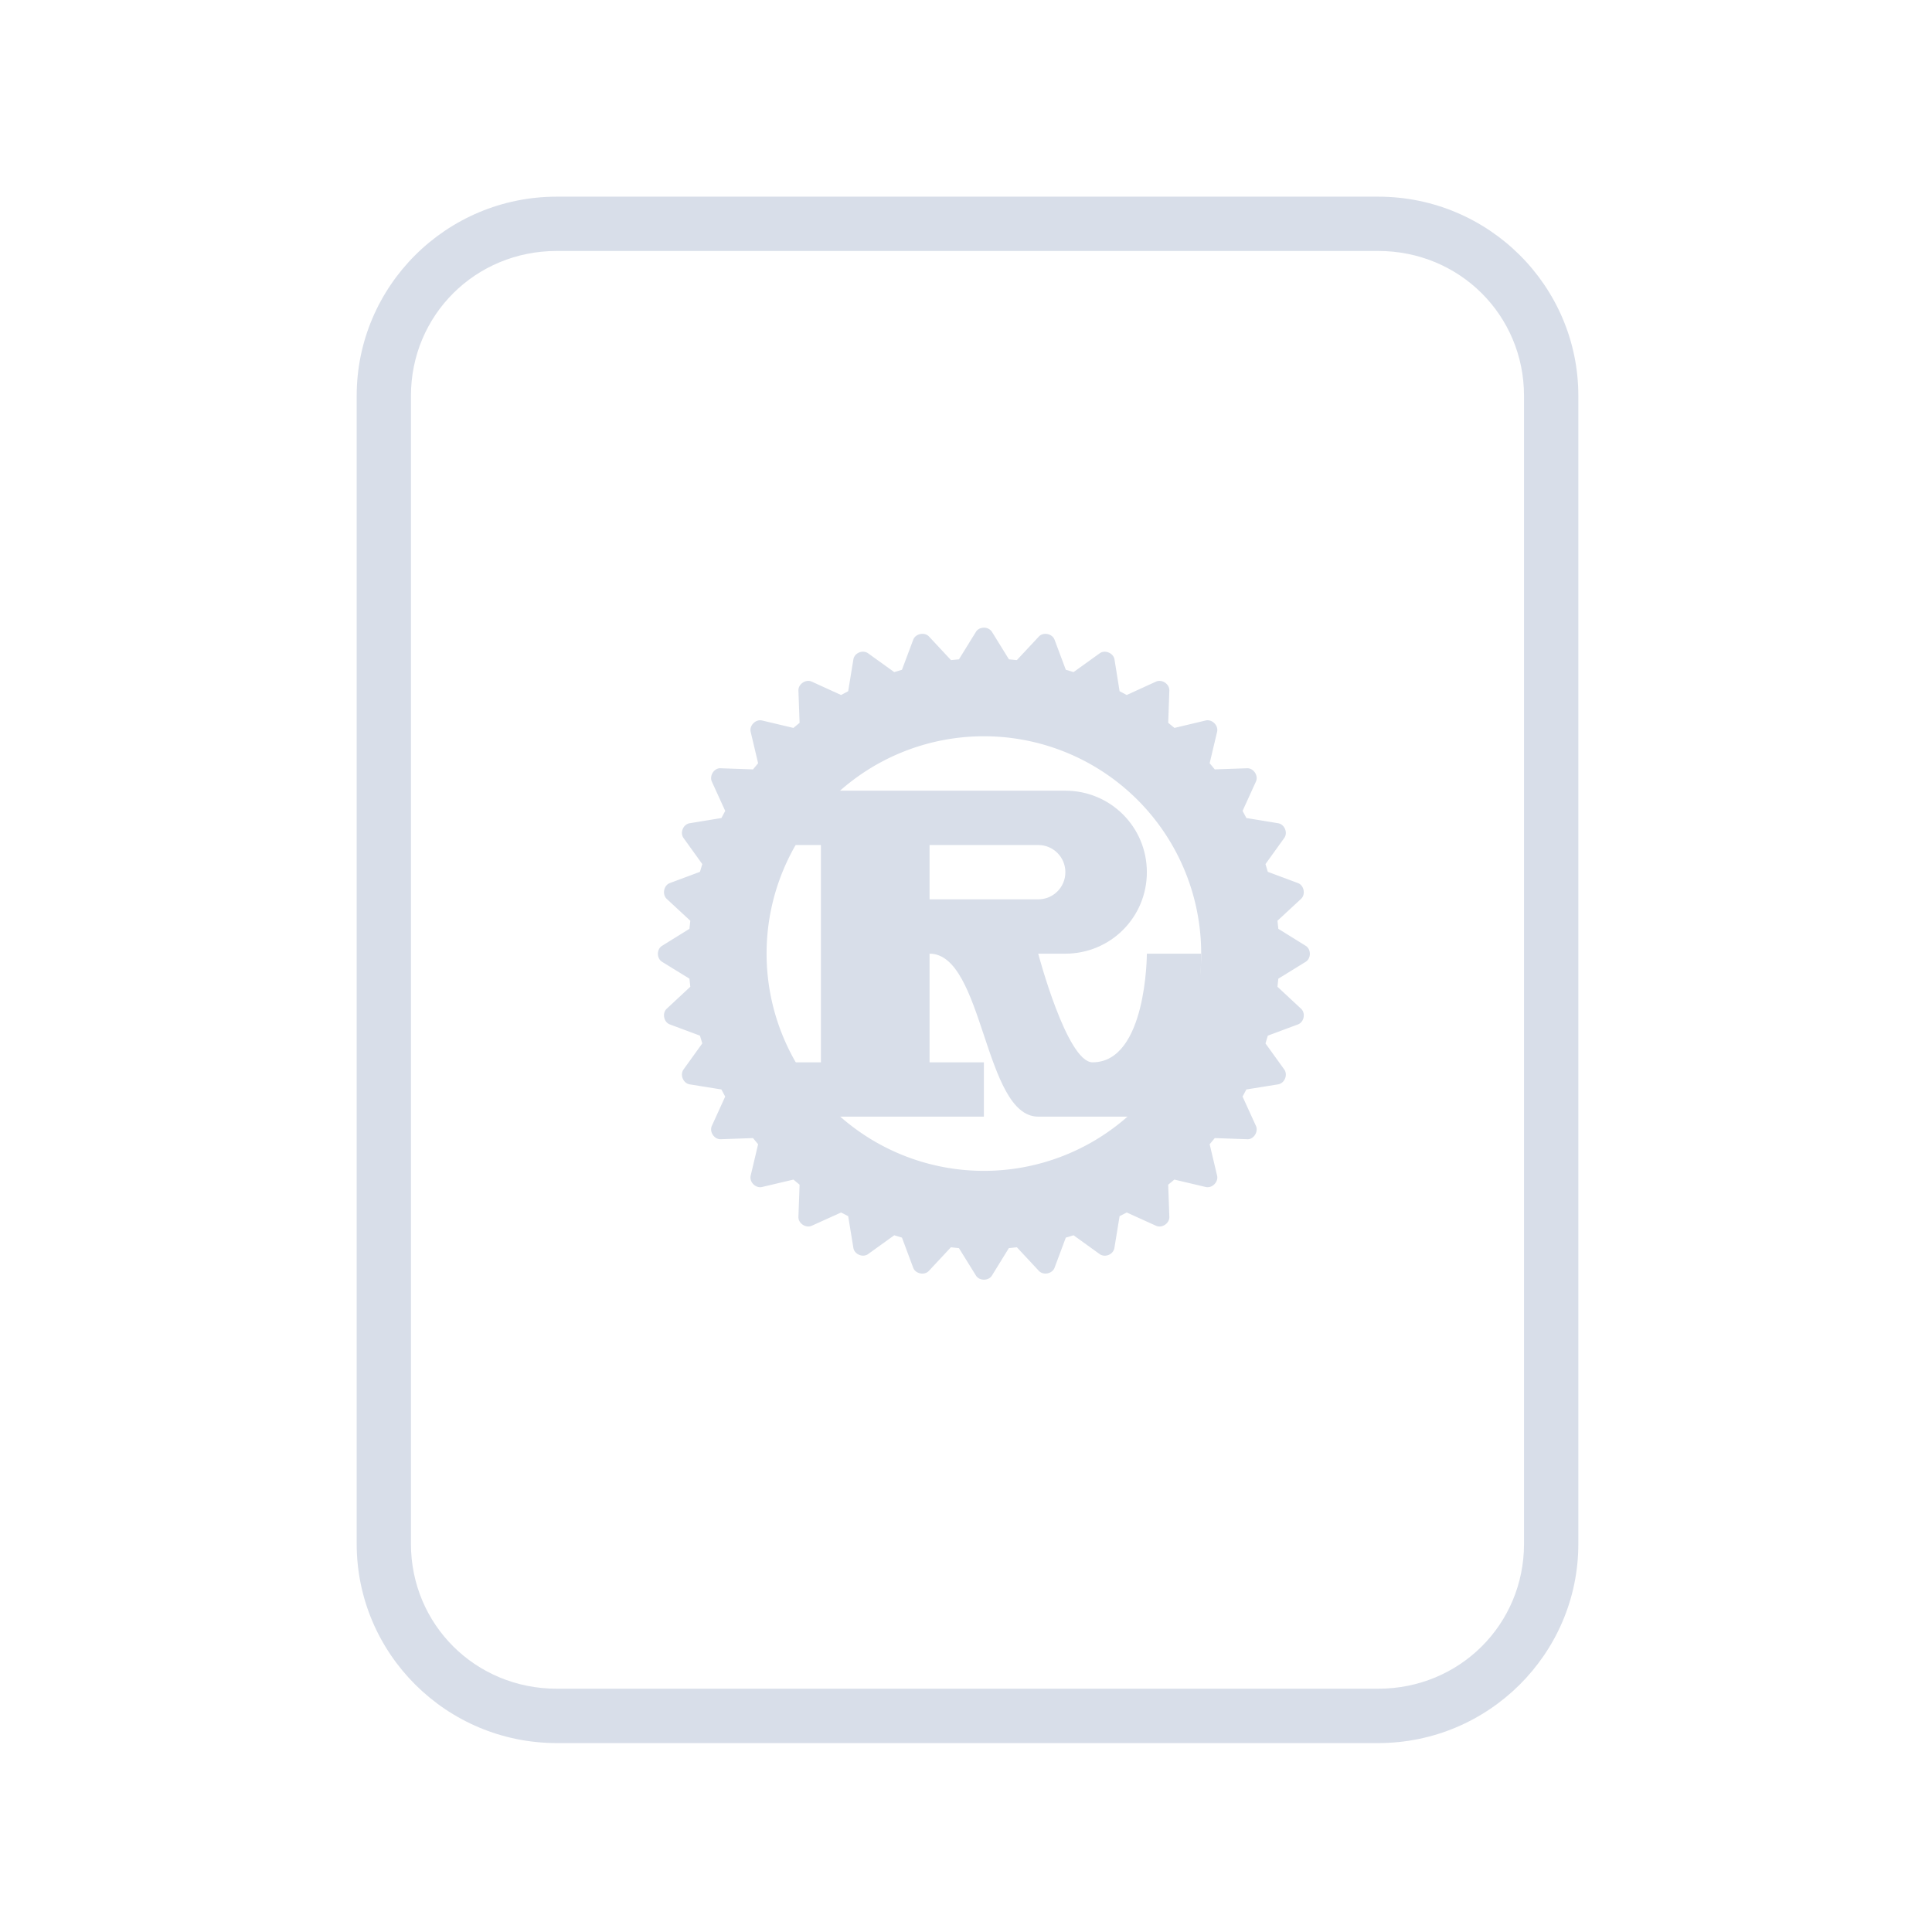 <?xml version='1.0' encoding='UTF-8'?>
<svg xmlns:inkscape="http://www.inkscape.org/namespaces/inkscape" xmlns:sodipodi="http://sodipodi.sourceforge.net/DTD/sodipodi-0.dtd" xmlns:xlink="http://www.w3.org/1999/xlink" xmlns="http://www.w3.org/2000/svg" xmlns:svg="http://www.w3.org/2000/svg" xmlns:rdf="http://www.w3.org/1999/02/22-rdf-syntax-ns#" xmlns:cc="http://creativecommons.org/ns#" xmlns:dc="http://purl.org/dc/elements/1.1/" width="64" height="64" version="1.1" id="svg73" sodipodi:docname="application-x-partial-download.svg" inkscape:version="1.4 (e7c3feb100, 2024-10-09)">
  <sodipodi:namedview pagecolor="#f5f7fa" bordercolor="#666666" borderopacity="1" objecttolerance="10" gridtolerance="10" guidetolerance="10" inkscape:pageopacity="0" inkscape:pageshadow="2" inkscape:window-width="1183" inkscape:window-height="669" id="namedview75" showgrid="false" inkscape:zoom="4.4470387" inkscape:cx="19.451146" inkscape:cy="25.635037" inkscape:window-x="80" inkscape:window-y="161" inkscape:window-maximized="0" inkscape:current-layer="g877" inkscape:document-rotation="0" inkscape:pagecheckerboard="0" inkscape:showpageshadow="2" inkscape:deskcolor="#d1d1d1"/>
  <defs id="defs29">
    <style id="current-color-scheme" type="text/css">.ColorScheme-Text {color:#d8dee9} .ColorScheme-Highlight {color:#3b4252}</style></defs>
  <g id="g877" transform="matrix(1.1,0,0,1.1,-3.185,-3.207)" style="">
    <path style="opacity:1;baseline-shift:baseline;display:inline;overflow:visible;vector-effect:none;fill:currentColor;enable-background:accumulate;stop-color:#000000;stop-opacity:1" d="m 19.662,8.838 c -3.322,0 -6.025,2.686 -6.025,5.998 v 34.572 c 0,3.312 2.703,6 6.025,6 h 24.738 c 3.322,0 6.027,-2.688 6.027,-6 V 14.836 c 0,-3.312 -2.705,-5.998 -6.027,-5.998 z m 0,1.635 h 24.738 c 2.449,0 4.391,1.934 4.391,4.363 v 34.572 c 0,2.43 -1.942,4.363 -4.391,4.363 H 19.662 c -2.449,0 -4.391,-1.934 -4.391,-4.363 V 14.836 c 0,-2.43 1.942,-4.363 4.391,-4.363 z" class="ColorScheme-Text" id="rect246"/>
  <g id="g6" transform="matrix(0.818,0,0,0.818,6.349,-2.721)" style="fill:currentColor;fill-opacity:1" class="ColorScheme-Text">
      <path d="m 32,30 c -0.116,0 -0.23,0.05 -0.293,0.152 l -0.625,1.012 -0.293,0.028 -0.809,-0.867 c -0.163,-0.176 -0.498,-0.108 -0.582,0.118 l -0.414,1.105 -0.285,0.086 -0.96,-0.691 c -0.196,-0.14 -0.505,-0.02 -0.544,0.226 l -0.191,1.168 -0.262,0.14 -1.078,-0.492 c -0.219,-0.1 -0.501,0.088 -0.492,0.328 l 0.043,1.188 -0.227,0.188 -1.156,-0.274 c -0.234,-0.054 -0.473,0.184 -0.418,0.418 l 0.274,1.156 -0.188,0.227 -1.187,-0.042 c -0.24,-0.02 -0.428,0.273 -0.328,0.492 l 0.492,1.078 -0.14,0.262 -1.169,0.192 c -0.237,0.038 -0.366,0.348 -0.226,0.543 l 0.691,0.961 -0.086,0.285 -1.11,0.414 c -0.224,0.084 -0.288,0.418 -0.113,0.582 l 0.868,0.805 -0.032,0.297 -1.007,0.625 c -0.205,0.126 -0.205,0.464 0,0.59 l 1.007,0.62 0.032,0.298 -0.868,0.808 c -0.175,0.164 -0.111,0.494 0.114,0.578 l 1.109,0.414 0.086,0.285 -0.691,0.961 c -0.14,0.196 -0.01,0.509 0.226,0.547 l 1.168,0.188 0.14,0.262 -0.491,1.078 c -0.1,0.22 0.089,0.502 0.328,0.492 l 1.187,-0.042 0.188,0.227 -0.274,1.156 c -0.055,0.234 0.184,0.473 0.418,0.418 l 1.156,-0.273 0.227,0.188 -0.043,1.183 c -0.01,0.24 0.273,0.428 0.492,0.328 l 1.078,-0.488 0.262,0.136 0.191,1.168 c 0.039,0.238 0.348,0.367 0.543,0.227 l 0.961,-0.692 0.285,0.086 0.414,1.11 c 0.084,0.224 0.415,0.29 0.579,0.113 l 0.808,-0.867 0.297,0.032 0.625,1.008 c 0.126,0.203 0.464,0.204 0.59,0 l 0.621,-1.008 0.297,-0.032 0.808,0.867 c 0.164,0.176 0.495,0.11 0.579,-0.114 l 0.414,-1.109 0.285,-0.086 0.96,0.692 c 0.196,0.14 0.505,0.02 0.544,-0.227 l 0.191,-1.168 0.262,-0.136 1.078,0.488 c 0.219,0.1 0.5,-0.086 0.492,-0.328 l -0.043,-1.183 0.227,-0.188 1.156,0.273 c 0.234,0.054 0.473,-0.184 0.418,-0.418 l -0.274,-1.156 0.188,-0.227 1.187,0.042 c 0.24,0.02 0.429,-0.273 0.328,-0.492 l -0.492,-1.078 0.14,-0.262 1.169,-0.188 c 0.238,-0.038 0.367,-0.351 0.226,-0.547 l -0.691,-0.96 0.086,-0.286 1.11,-0.414 c 0.225,-0.084 0.289,-0.414 0.113,-0.578 L 42.808,43.218 42.84,42.921 43.847,42.3 c 0.205,-0.126 0.205,-0.464 0,-0.59 l -1.007,-0.625 -0.032,-0.297 0.868,-0.805 c 0.176,-0.164 0.112,-0.498 -0.114,-0.582 l -1.109,-0.414 -0.086,-0.285 0.691,-0.961 c 0.141,-0.194 0.012,-0.504 -0.226,-0.543 l -1.168,-0.192 -0.14,-0.262 0.491,-1.078 c 0.101,-0.22 -0.086,-0.501 -0.328,-0.492 l -1.187,0.042 -0.188,-0.227 0.274,-1.156 c 0.055,-0.234 -0.184,-0.473 -0.418,-0.418 l -1.152,0.274 -0.23,-0.188 0.042,-1.188 c 0.01,-0.24 -0.273,-0.428 -0.492,-0.328 l -1.078,0.492 -0.262,-0.14 -0.187,-1.168 C 36.77,30.932 36.457,30.802 36.262,30.943 l -0.961,0.691 -0.285,-0.086 -0.414,-1.105 c -0.084,-0.226 -0.415,-0.292 -0.578,-0.118 l -0.81,0.867 -0.292,-0.028 -0.625,-1.012 A 0.344,0.344 0 0 0 32,30 Z m 0,3.996 a 8,8 0 0 1 8,8 8,8 0 0 1 -8,8 8,8 0 0 1 -8,-8 8,8 0 0 1 8,-8 z" id="path5" style="fill:currentColor;fill-opacity:1" class="ColorScheme-Text"/>
      <path d="m 24,36 v 2 h 2 v 8 h -2 v 2 h 8 v -2 h -2 v -4 c 2,0 2,6 4,6 h 4 c 2,0 2,-6 2,-6 h -2 c 0,0 0,4 -2,4 -0.943,0 -2,-4 -2,-4 h 1 c 1.662,0 3,-1.338 3,-3 0,-1.662 -1.338,-3 -3,-3 h -3 z m 6,2 h 4 c 0.554,0 1,0.446 1,1 0,0.554 -0.446,1 -1,1 h -4 z" id="path6" style="fill:currentColor;fill-opacity:1" class="ColorScheme-Text"/>
    </g>
  </g>
</svg>
